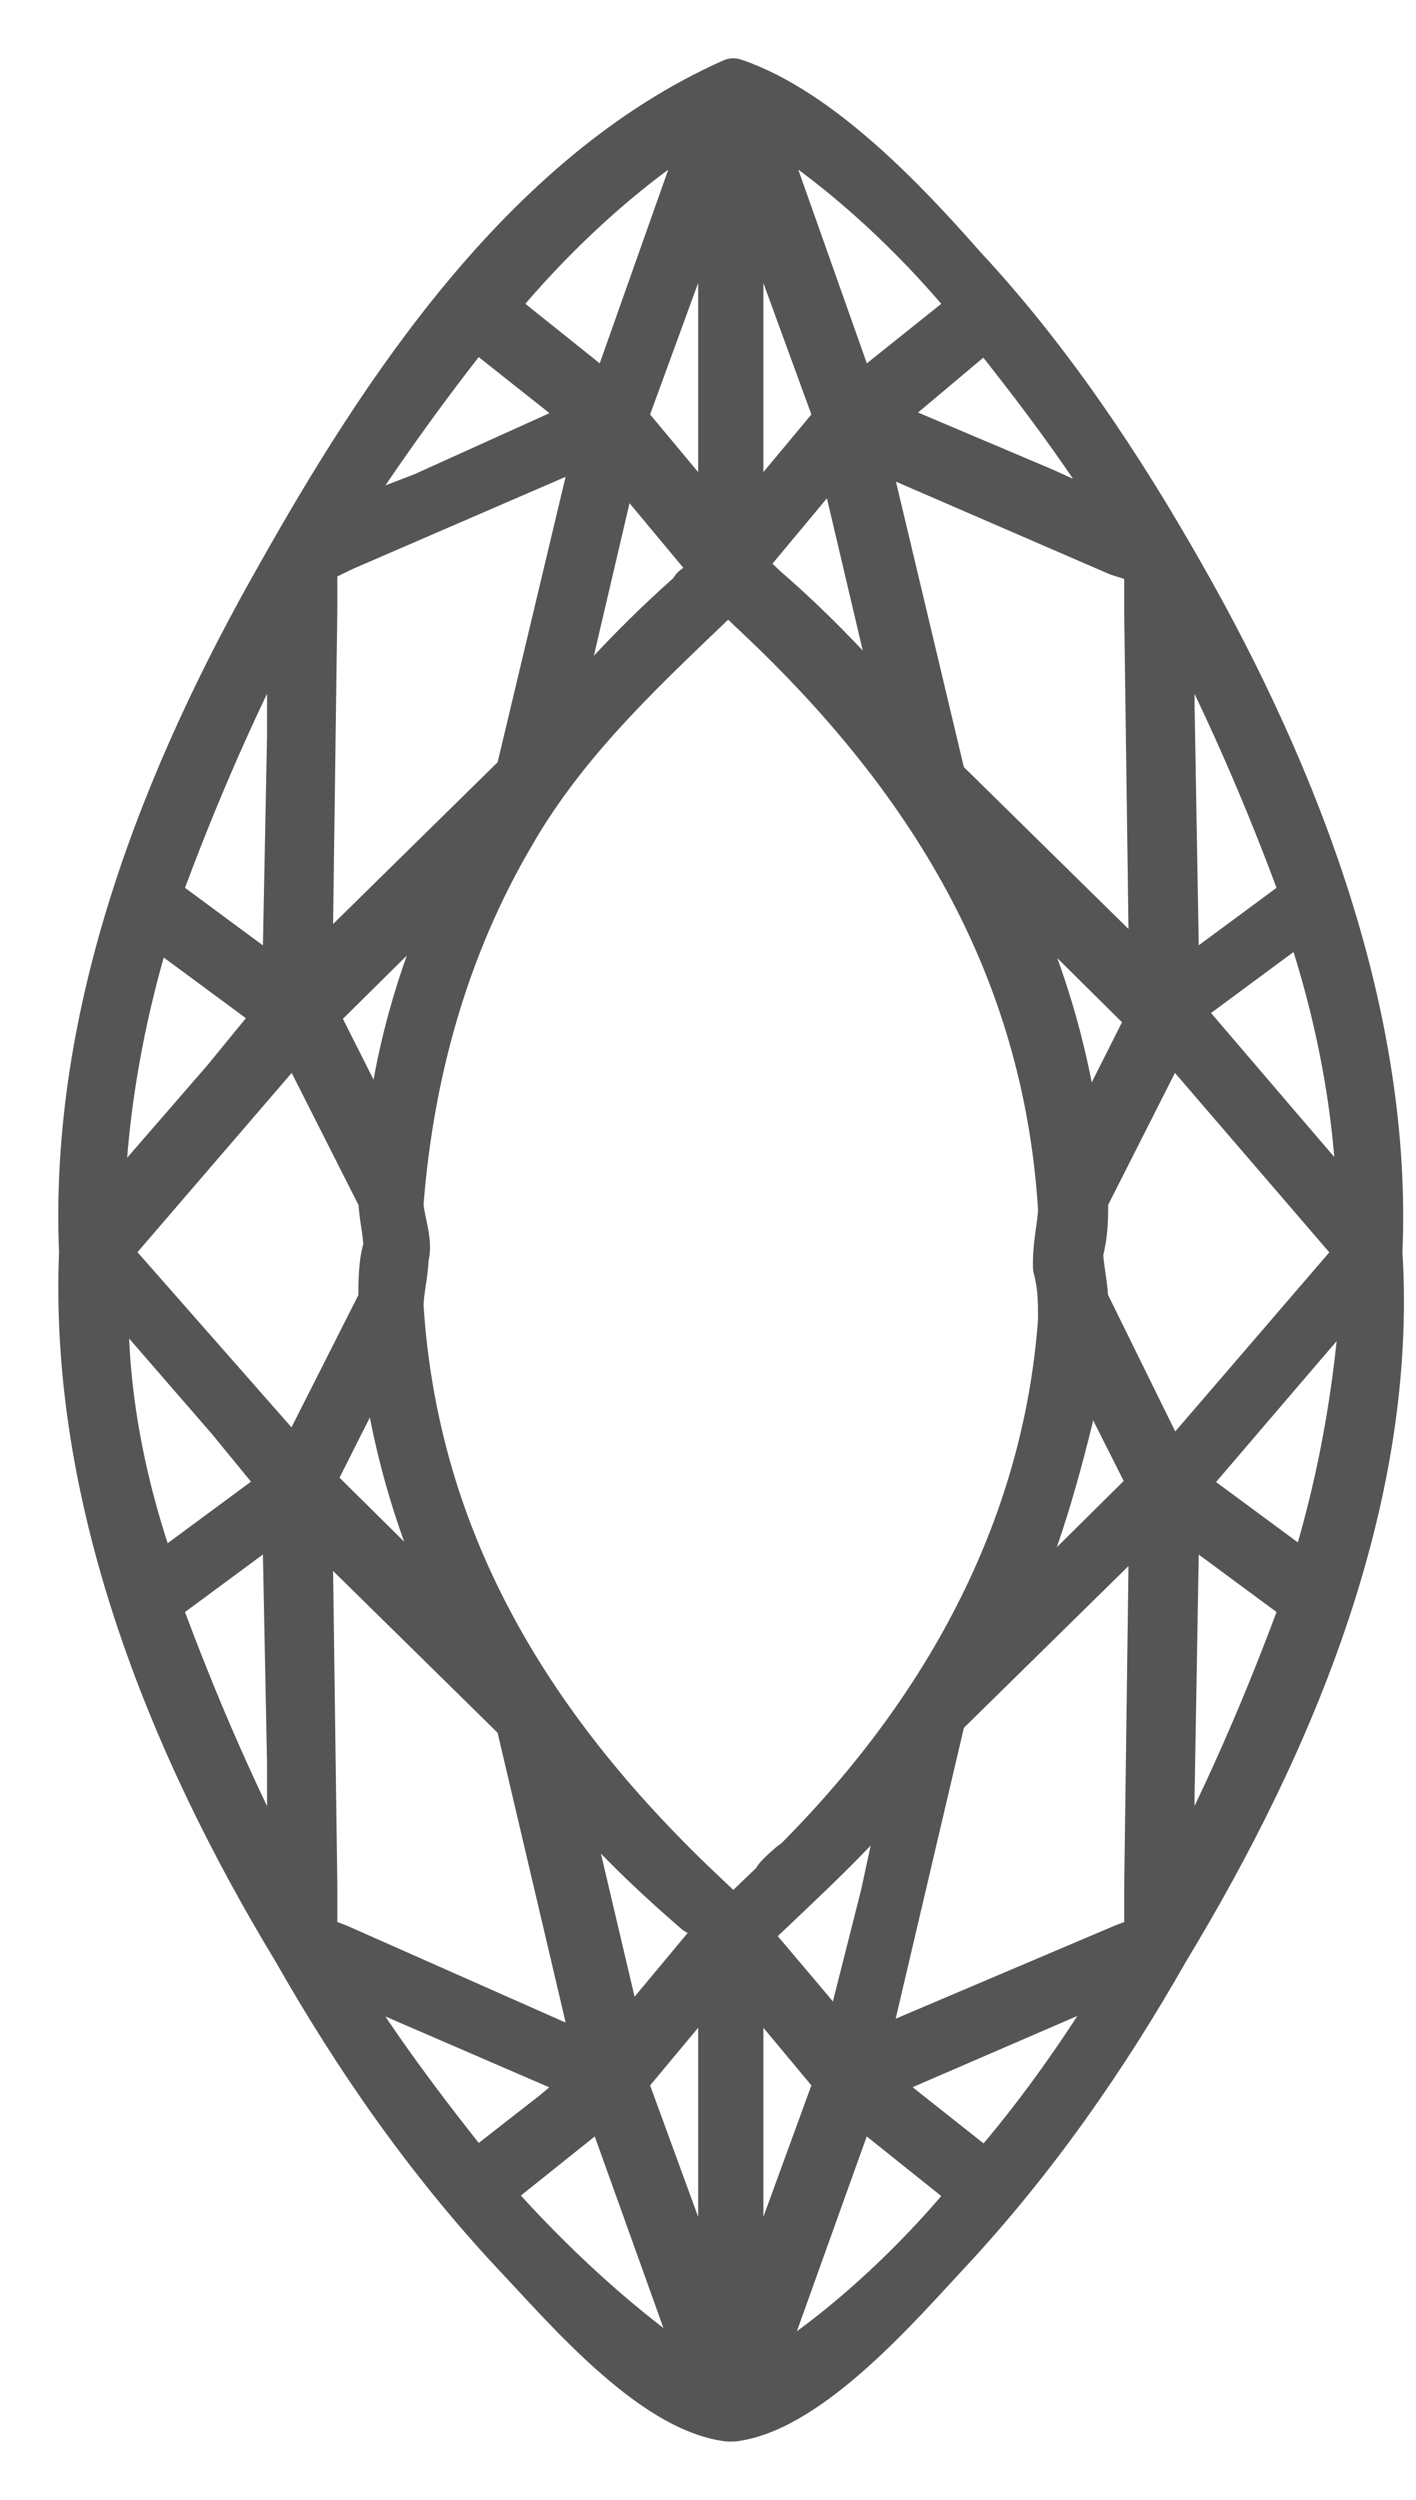 <?xml version="1.0" encoding="utf-8"?>
<svg width="17" height="30" viewBox="0 0 17 30" fill="none" xmlns="http://www.w3.org/2000/svg">
                        <path d="M16.537 15.029C16.659 12.223 15.563 9.359 14.162 6.904C13.432 5.618 12.579 4.332 11.544 3.221C10.874 2.461 9.839 1.351 8.804 1C6.307 2.111 4.602 4.741 3.384 6.904C1.984 9.359 0.887 12.165 1.009 15.029C0.887 17.952 2.044 20.875 3.567 23.388C4.298 24.674 5.15 25.902 6.185 27.012C6.794 27.655 7.829 28.883 8.743 29C8.743 29 8.743 29 8.804 29C9.717 28.883 10.813 27.597 11.361 27.012C12.396 25.902 13.249 24.674 13.98 23.388C15.502 20.875 16.72 17.952 16.537 15.029ZM5.698 26.136C5.089 25.376 4.419 24.499 3.871 23.564L4.724 23.914L7.16 24.967L6.672 25.376L5.698 26.136ZM11.848 3.864C12.457 4.624 13.127 5.501 13.675 6.436L12.518 5.91L10.448 5.033L10.874 4.683L11.848 3.864ZM13.797 23.271L13.493 23.388L10.326 24.733L11.3 20.582L13.858 18.069L13.797 22.628V23.271ZM3.75 23.271V22.628L3.689 18.127L6.246 20.641L7.221 24.791L4.054 23.388L3.75 23.271ZM3.75 6.729L4.115 6.553L7.221 5.209L6.246 9.301L3.689 11.814L3.75 7.313V6.729ZM8.682 28.299L7.464 24.967L8.682 23.505V28.299ZM12.823 17.017C12.884 16.666 12.945 16.374 12.945 16.023L13.858 17.835L13.736 17.952L11.788 19.881C12.275 19.004 12.579 18.01 12.823 17.017ZM9.352 22.57C9.169 22.745 8.986 22.921 8.804 23.096C8.743 23.038 8.682 22.979 8.56 22.862L8.499 22.804C6.368 20.816 4.967 18.537 4.785 15.672C4.785 15.497 4.846 15.263 4.846 15.088C4.907 14.912 4.785 14.62 4.785 14.445C4.907 12.866 5.333 11.347 6.124 10.002C6.794 8.833 7.769 7.956 8.743 7.021C8.804 7.079 8.865 7.138 8.986 7.255L9.047 7.313C11.179 9.301 12.579 11.58 12.762 14.503C12.762 14.678 12.701 14.912 12.701 15.146C12.701 15.146 12.701 15.146 12.701 15.205C12.762 15.438 12.762 15.614 12.762 15.848C12.579 18.361 11.361 20.641 9.352 22.57C9.23 22.628 9.839 22.102 9.352 22.57ZM3.689 17.835L4.602 16.023C4.724 17.367 5.15 18.712 5.82 19.881L3.871 17.952L3.689 17.835ZM4.785 12.983C4.724 13.334 4.663 13.626 4.663 13.977L3.75 12.165L3.871 12.048L5.82 10.119C5.333 10.996 4.967 11.99 4.785 12.983ZM6.733 21.226C7.221 21.869 7.769 22.395 8.377 22.921H8.438C8.56 23.038 8.621 23.096 8.682 23.154L7.464 24.616L6.612 20.992C6.612 21.109 6.672 21.167 6.733 21.226ZM13.858 12.165L12.945 13.977C12.823 12.633 12.396 11.288 11.727 10.119L13.675 12.048L13.858 12.165ZM10.813 8.775C10.326 8.19 9.778 7.605 9.169 7.079L9.108 7.021C8.986 6.904 8.926 6.846 8.865 6.787L10.082 5.326L10.935 8.95C10.935 8.891 10.874 8.833 10.813 8.775ZM8.377 7.079C7.708 7.664 7.099 8.307 6.551 9.008L6.733 8.248L7.403 5.384L8.621 6.846C8.56 6.846 8.499 6.962 8.377 7.079C8.256 7.138 8.499 6.962 8.377 7.079ZM8.865 23.505L10.082 24.967L8.865 28.299V23.505ZM8.926 23.213C9.656 22.512 10.387 21.869 10.996 21.05L10.631 22.745L10.143 24.674L9.717 24.148L8.926 23.213ZM13.797 6.729V7.372L13.858 11.873L11.3 9.359L10.326 5.267L13.432 6.612L13.797 6.729ZM8.865 6.495V1.701L10.082 5.033L8.865 6.495ZM8.682 6.495L7.464 5.033L8.682 1.701V6.495ZM4.602 14.386C4.602 14.562 4.663 14.795 4.663 14.971C4.602 15.146 4.602 15.38 4.602 15.614L3.567 17.66L1.253 15.029L3.567 12.34L4.602 14.386ZM13.005 15.614C13.005 15.438 12.945 15.205 12.945 15.029C13.005 14.795 13.005 14.62 13.005 14.386L14.041 12.34L16.355 15.029L14.041 17.718L13.005 15.614ZM5.698 3.864L6.733 4.683L7.16 5.033L5.089 5.969L3.871 6.436C4.419 5.559 5.089 4.624 5.698 3.864ZM11.848 26.136L10.813 25.317L10.387 24.967L12.823 23.914L13.675 23.564C13.127 24.499 12.518 25.376 11.848 26.136ZM16.355 14.737L15.502 13.743L14.102 12.107L15.685 10.937C16.172 12.34 16.355 13.626 16.355 14.737ZM15.685 10.762L14.102 11.931L14.041 8.424V7.079C14.71 8.307 15.259 9.593 15.685 10.762ZM11.727 3.689L10.265 4.858L9.23 1.935L8.986 1.292C9.839 1.76 10.874 2.637 11.727 3.689ZM8.621 1.292L8.377 1.935L7.342 4.858L5.881 3.689C6.733 2.637 7.769 1.76 8.621 1.292ZM3.506 7.079V8.833L3.445 11.931L1.862 10.762C2.288 9.593 2.836 8.307 3.506 7.079ZM1.801 10.996L3.384 12.165L2.714 12.983L1.192 14.737C1.192 13.626 1.375 12.34 1.801 10.996ZM1.253 15.263L2.775 17.017L3.445 17.835L1.862 19.004C1.375 17.66 1.192 16.432 1.253 15.263ZM1.862 19.238L3.445 18.069L3.506 21.167V22.921C2.836 21.693 2.288 20.407 1.862 19.238ZM5.82 26.311L7.281 25.142L8.56 28.708C7.769 28.24 6.733 27.363 5.82 26.311ZM8.986 28.708L10.265 25.142L11.727 26.311C10.874 27.363 9.839 28.24 8.986 28.708ZM14.041 22.921V21.576L14.102 18.069L15.685 19.238C15.259 20.407 14.71 21.693 14.041 22.921ZM15.746 19.004L14.162 17.835L15.563 16.198L16.416 15.205C16.355 16.432 16.172 17.66 15.746 19.004Z" fill="#555"></path>
                        <path d="M9.352 22.57C9.169 22.745 8.986 22.921 8.804 23.096C8.743 23.038 8.682 22.979 8.56 22.862L8.499 22.804C6.368 20.816 4.967 18.537 4.785 15.672C4.785 15.497 4.846 15.263 4.846 15.088C4.907 14.912 4.785 14.62 4.785 14.445C4.907 12.866 5.333 11.347 6.124 10.002C6.794 8.833 7.769 7.956 8.743 7.021C8.804 7.079 8.865 7.138 8.986 7.255L9.047 7.313C11.179 9.301 12.579 11.58 12.762 14.503C12.762 14.678 12.701 14.912 12.701 15.146C12.701 15.146 12.701 15.146 12.701 15.205C12.762 15.438 12.762 15.614 12.762 15.848C12.579 18.361 11.361 20.641 9.352 22.57ZM9.352 22.57C9.23 22.628 9.839 22.102 9.352 22.57ZM8.377 7.079C7.708 7.664 7.099 8.307 6.551 9.008L6.733 8.248L7.403 5.384L8.621 6.846C8.56 6.846 8.499 6.962 8.377 7.079ZM8.377 7.079C8.256 7.138 8.499 6.962 8.377 7.079ZM16.537 15.029C16.659 12.223 15.563 9.359 14.162 6.904C13.432 5.618 12.579 4.332 11.544 3.221C10.874 2.461 9.839 1.351 8.804 1C6.307 2.111 4.602 4.741 3.384 6.904C1.984 9.359 0.887 12.165 1.009 15.029C0.887 17.952 2.044 20.875 3.567 23.388C4.298 24.674 5.15 25.902 6.185 27.012C6.794 27.655 7.829 28.883 8.743 29C8.743 29 8.743 29 8.804 29C9.717 28.883 10.813 27.597 11.361 27.012C12.396 25.902 13.249 24.674 13.98 23.388C15.502 20.875 16.72 17.952 16.537 15.029ZM5.698 26.136C5.089 25.376 4.419 24.499 3.871 23.564L4.724 23.914L7.16 24.967L6.672 25.376L5.698 26.136ZM11.848 3.864C12.457 4.624 13.127 5.501 13.675 6.436L12.518 5.91L10.448 5.033L10.874 4.683L11.848 3.864ZM13.797 23.271L13.493 23.388L10.326 24.733L11.3 20.582L13.858 18.069L13.797 22.628V23.271ZM3.75 23.271V22.628L3.689 18.127L6.246 20.641L7.221 24.791L4.054 23.388L3.75 23.271ZM3.75 6.729L4.115 6.553L7.221 5.209L6.246 9.301L3.689 11.814L3.75 7.313V6.729ZM8.682 28.299L7.464 24.967L8.682 23.505V28.299ZM12.823 17.017C12.884 16.666 12.945 16.374 12.945 16.023L13.858 17.835L13.736 17.952L11.788 19.881C12.275 19.004 12.579 18.01 12.823 17.017ZM3.689 17.835L4.602 16.023C4.724 17.367 5.15 18.712 5.82 19.881L3.871 17.952L3.689 17.835ZM4.785 12.983C4.724 13.334 4.663 13.626 4.663 13.977L3.75 12.165L3.871 12.048L5.82 10.119C5.333 10.996 4.967 11.99 4.785 12.983ZM6.733 21.226C7.221 21.869 7.769 22.395 8.377 22.921H8.438C8.56 23.038 8.621 23.096 8.682 23.154L7.464 24.616L6.612 20.992C6.612 21.109 6.672 21.167 6.733 21.226ZM13.858 12.165L12.945 13.977C12.823 12.633 12.396 11.288 11.727 10.119L13.675 12.048L13.858 12.165ZM10.813 8.775C10.326 8.19 9.778 7.605 9.169 7.079L9.108 7.021C8.986 6.904 8.926 6.846 8.865 6.787L10.082 5.326L10.935 8.95C10.935 8.891 10.874 8.833 10.813 8.775ZM8.865 23.505L10.082 24.967L8.865 28.299V23.505ZM8.926 23.213C9.656 22.512 10.387 21.869 10.996 21.05L10.631 22.745L10.143 24.674L9.717 24.148L8.926 23.213ZM13.797 6.729V7.372L13.858 11.873L11.3 9.359L10.326 5.267L13.432 6.612L13.797 6.729ZM8.865 6.495V1.701L10.082 5.033L8.865 6.495ZM8.682 6.495L7.464 5.033L8.682 1.701V6.495ZM4.602 14.386C4.602 14.562 4.663 14.795 4.663 14.971C4.602 15.146 4.602 15.38 4.602 15.614L3.567 17.66L1.253 15.029L3.567 12.34L4.602 14.386ZM13.005 15.614C13.005 15.438 12.945 15.205 12.945 15.029C13.005 14.795 13.005 14.62 13.005 14.386L14.041 12.34L16.355 15.029L14.041 17.718L13.005 15.614ZM5.698 3.864L6.733 4.683L7.16 5.033L5.089 5.969L3.871 6.436C4.419 5.559 5.089 4.624 5.698 3.864ZM11.848 26.136L10.813 25.317L10.387 24.967L12.823 23.914L13.675 23.564C13.127 24.499 12.518 25.376 11.848 26.136ZM16.355 14.737L15.502 13.743L14.102 12.107L15.685 10.937C16.172 12.34 16.355 13.626 16.355 14.737ZM15.685 10.762L14.102 11.931L14.041 8.424V7.079C14.71 8.307 15.259 9.593 15.685 10.762ZM11.727 3.689L10.265 4.858L9.23 1.935L8.986 1.292C9.839 1.76 10.874 2.637 11.727 3.689ZM8.621 1.292L8.377 1.935L7.342 4.858L5.881 3.689C6.733 2.637 7.769 1.76 8.621 1.292ZM3.506 7.079V8.833L3.445 11.931L1.862 10.762C2.288 9.593 2.836 8.307 3.506 7.079ZM1.801 10.996L3.384 12.165L2.714 12.983L1.192 14.737C1.192 13.626 1.375 12.34 1.801 10.996ZM1.253 15.263L2.775 17.017L3.445 17.835L1.862 19.004C1.375 17.66 1.192 16.432 1.253 15.263ZM1.862 19.238L3.445 18.069L3.506 21.167V22.921C2.836 21.693 2.288 20.407 1.862 19.238ZM5.82 26.311L7.281 25.142L8.56 28.708C7.769 28.24 6.733 27.363 5.82 26.311ZM8.986 28.708L10.265 25.142L11.727 26.311C10.874 27.363 9.839 28.24 8.986 28.708ZM14.041 22.921V21.576L14.102 18.069L15.685 19.238C15.259 20.407 14.71 21.693 14.041 22.921ZM15.746 19.004L14.162 17.835L15.563 16.198L16.416 15.205C16.355 16.432 16.172 17.66 15.746 19.004Z" stroke="#555" stroke-width="0.6" stroke-linecap="round" stroke-linejoin="round"></path>
                      </svg>